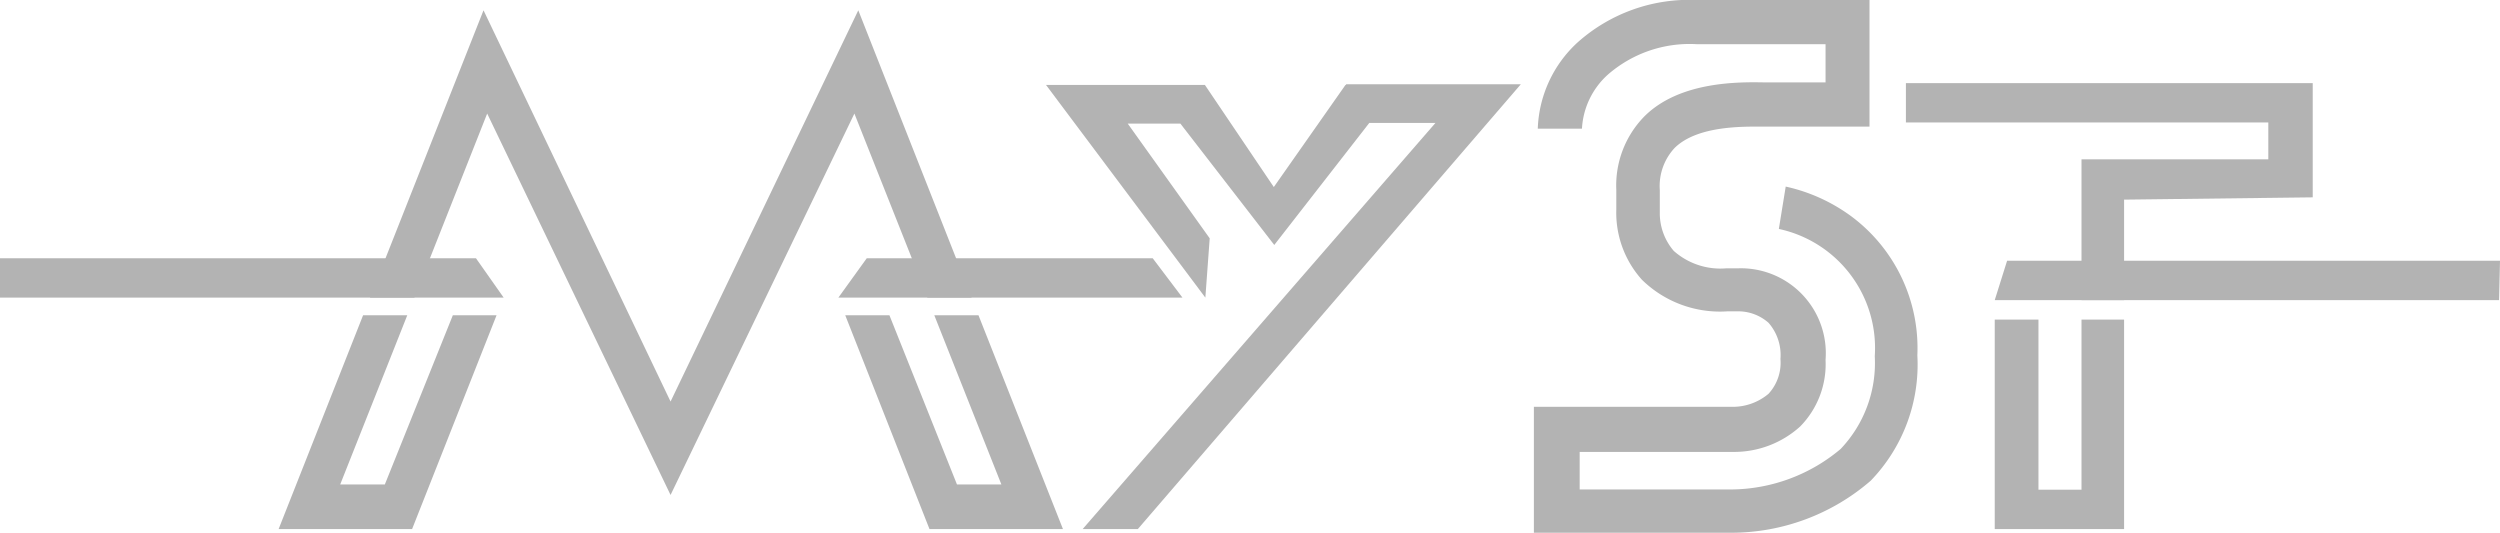 <svg xmlns="http://www.w3.org/2000/svg" viewBox="0 0 109.2 23.27"><defs><style>.cls-1{fill:#b3b3b3;}</style></defs><title>myst</title><g id="Layer_2" data-name="Layer 2"><g id="Capa_1" data-name="Capa 1"><path class="cls-1" d="M73.88,19.09h0Z"/><path class="cls-1" d="M81.44,19.92"/><path class="cls-1" d="M74.86,18.8h0Z"/><polyline class="cls-1" points="0 12.71 0 11.28 20.79 11.28 22 13 0 13 0 13"/><polygon class="cls-1" points="12.17 23.11 18 23.11 21.69 13.77 19.78 13.77 16.81 21.16 14.86 21.16 17.79 13.77 15.86 13.77 12.17 23.11"/><polygon class="cls-1" points="37.49 0.45 29.29 17.54 21.12 0.45 16.16 13 18.1 13 21.28 4.96 29.29 21.62 37.32 4.96 40.51 13 42.44 13 37.49 0.45"/><polygon class="cls-1" points="46.43 23.11 42.74 13.77 40.81 13.77 43.74 21.16 41.8 21.16 38.85 13.77 36.92 13.77 40.6 23.11 46.43 23.11"/><polygon class="cls-1" points="101.02 8.62 101.02 3.63 83.25 3.63 83.25 5.35 99.08 5.35 99.08 6.96 90.92 6.96 90.92 13.11 92.78 13.11 92.78 8.72 101.02 8.62"/><polygon class="cls-1" points="90.92 21.39 89.04 21.39 89.04 13.96 87.13 13.96 87.13 21.39 87.13 23.11 92.78 23.11 92.78 13.96 90.92 13.96 90.92 21.39"/><polyline class="cls-1" points="109.16 13.11 87.13 13.11 87.67 11.39 109.2 11.39"/><polygon class="cls-1" points="37.86 11.28 36.62 13 51.03 13 51.65 13 50.35 11.28 37.86 11.28"/><polygon class="cls-1" points="58.79 3.68 58.8 3.71 58.77 3.71 55.64 8.17 52.63 3.71 51.28 3.71 50.09 3.71 47.86 3.71 45.86 3.71 45.69 3.71 52.65 13 52.84 10.41 49.26 5.4 51.56 5.4 55.66 10.7 59.81 5.37 61.94 5.37 62.7 5.37 47.29 23.11 49.7 23.11 66.43 3.68 58.79 3.68"/><path class="cls-1" d="M75.61,23.27H67v-5.5h8.71a2.42,2.42,0,0,0,1.54-.57,2,2,0,0,0,.52-1.52,2.14,2.14,0,0,0-.52-1.58A2,2,0,0,0,76,13.6h-.56a4.87,4.87,0,0,1-3.72-1.38,4.38,4.38,0,0,1-1.12-3.06V8.29a4.31,4.31,0,0,1,1.23-3.21C73.39,3.53,76,3.58,77.11,3.6h2.63V1.93H74.11a5.43,5.43,0,0,0-3.89,1.34A3.42,3.42,0,0,0,69.1,5.62H67.17a5.36,5.36,0,0,1,1.72-3.75A7.32,7.32,0,0,1,74.11,0h7.55V5.53h-4.6c-.87,0-2.9-.06-3.91.93a2.44,2.44,0,0,0-.65,1.84v1a2.52,2.52,0,0,0,.61,1.66,3.07,3.07,0,0,0,2.3.76h.52a3.71,3.71,0,0,1,3.81,4,3.88,3.88,0,0,1-1.11,2.91,4.3,4.3,0,0,1-2.92,1.11H69v1.64h6.61a7.5,7.5,0,0,0,4.79-1.77,5.45,5.45,0,0,0,1.49-4.05A5.32,5.32,0,0,0,77.7,10L78,8.15a7.57,7.57,0,0,1,2.88,1.31,7.17,7.17,0,0,1,2.87,6.06A7.3,7.3,0,0,1,81.71,21,9.31,9.31,0,0,1,75.61,23.27Z"/></g></g></svg>